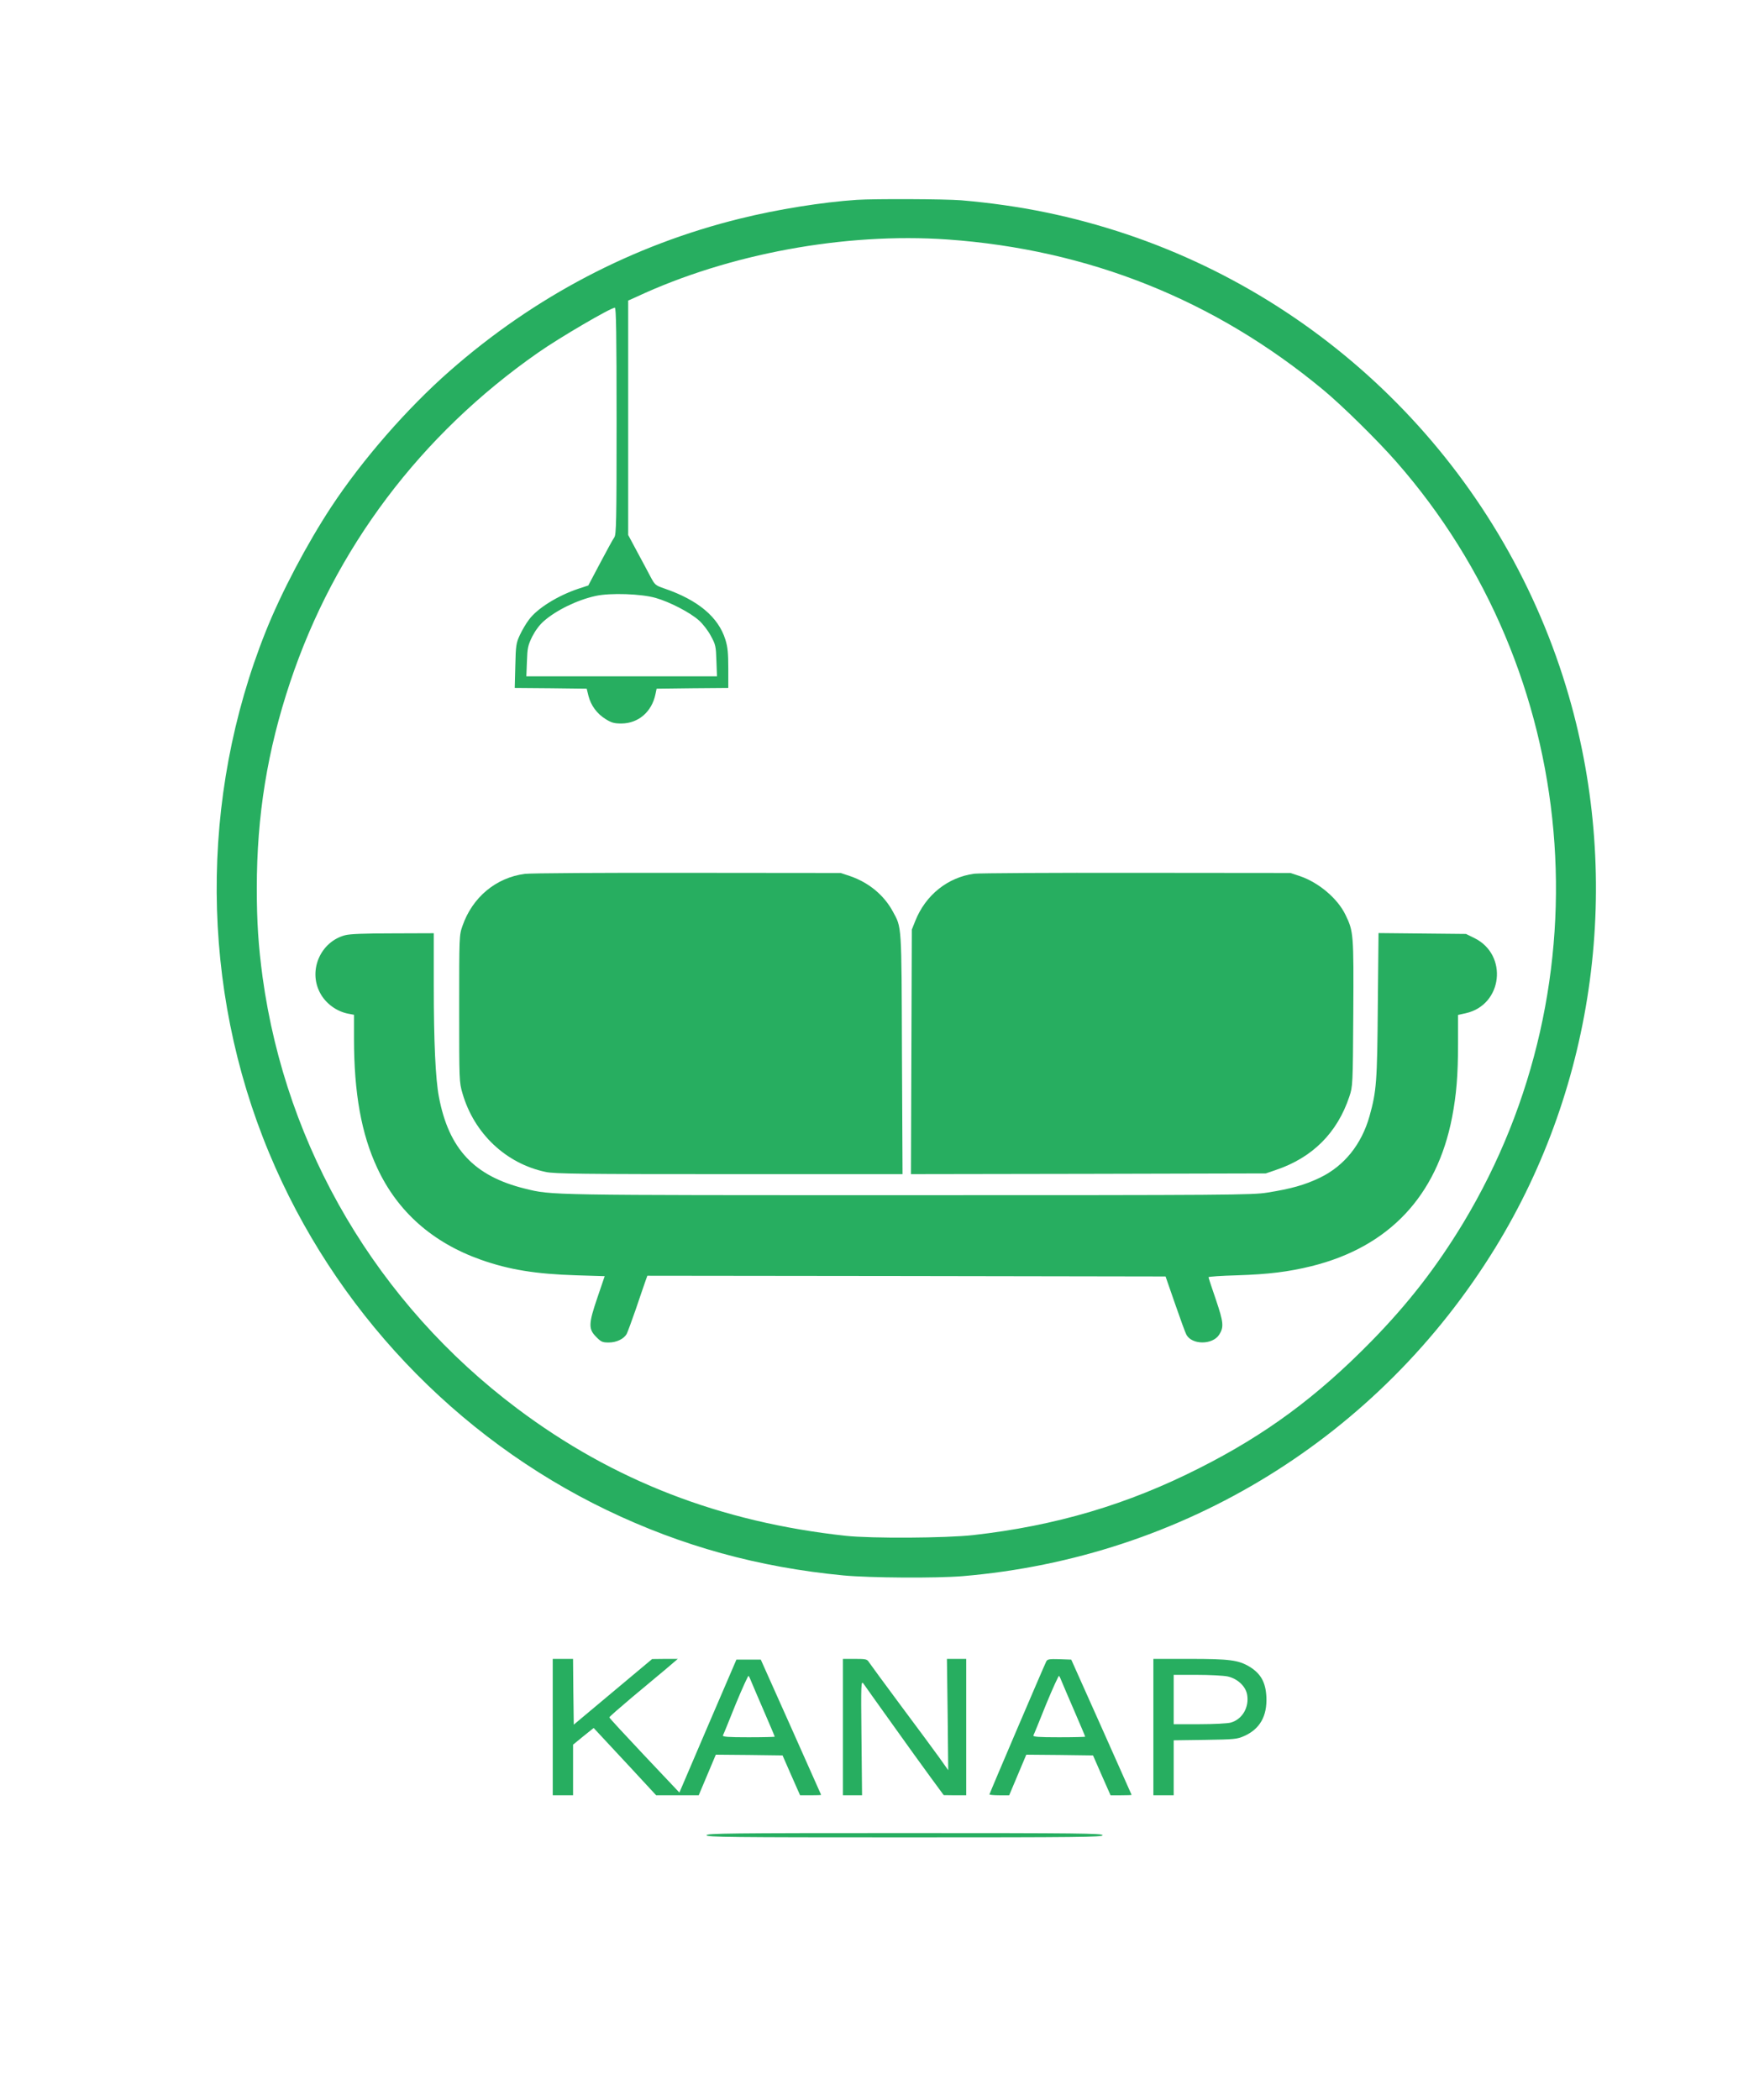 <?xml version="1.0" standalone="no"?>
<!DOCTYPE svg PUBLIC "-//W3C//DTD SVG 20010904//EN"
 "http://www.w3.org/TR/2001/REC-SVG-20010904/DTD/svg10.dtd">
<svg version="1.0" xmlns="http://www.w3.org/2000/svg"
 width="1209pt" height="1447pt" viewBox="0 0 1209 1447"
 preserveAspectRatio="xMidYMid meet">
<g transform="translate(0,1447) scale(0.1,-0.1)"
fill="#27ae60" stroke="none">
<path d="M5905 13093 c-236 -16 -545 -65 -803 -129 -740 -182 -1419 -538
-2002 -1050 -294 -258 -602 -611 -817 -937 -167 -254 -344 -589 -451 -857
-459 -1147 -451 -2457 23 -3594 447 -1075 1285 -1960 2330 -2462 514 -247
1043 -393 1629 -449 184 -17 638 -20 821 -5 1521 128 2871 960 3672 2263 691
1125 877 2520 507 3800 -431 1493 -1575 2688 -3048 3183 -374 125 -735 199
-1141 234 -109 9 -597 11 -720 3z m625 -273 c975 -69 1845 -417 2593 -1038
129 -107 370 -344 500 -492 1275 -1451 1463 -3586 463 -5246 -184 -304 -380
-557 -636 -818 -374 -381 -725 -640 -1180 -870 -496 -252 -993 -399 -1562
-463 -188 -21 -702 -24 -878 -5 -865 94 -1603 380 -2265 877 -963 723 -1592
1789 -1755 2972 -29 217 -40 380 -40 613 0 501 73 950 230 1420 307 919 898
1705 1710 2271 147 103 500 309 528 309 9 0 12 -182 12 -781 0 -696 -2 -783
-16 -802 -9 -12 -52 -91 -97 -176 l-82 -155 -67 -22 c-144 -48 -287 -137 -343
-215 -20 -26 -47 -73 -62 -105 -25 -54 -28 -71 -31 -211 l-4 -153 248 -2 248
-3 12 -49 c17 -67 59 -124 119 -161 40 -25 59 -30 109 -30 117 1 209 81 234
202 l8 38 247 3 247 2 0 134 c0 106 -4 148 -20 199 -48 155 -189 273 -420 352
-62 21 -66 25 -96 81 -17 33 -59 111 -93 174 l-61 114 0 807 0 808 58 26 c636
297 1436 444 2142 395z m-2010 -2470 c98 -28 238 -101 298 -155 27 -24 64 -72
82 -107 32 -58 35 -71 38 -170 l4 -108 -657 0 -657 0 4 103 c3 92 7 110 36
170 21 41 50 81 80 107 85 75 230 146 358 174 100 22 314 15 414 -14z"/>
<path d="M3618 8449 c-200 -26 -362 -162 -430 -358 -23 -65 -23 -71 -23 -571
0 -497 0 -506 23 -584 80 -276 300 -484 574 -541 58 -13 257 -15 1264 -15
l1195 0 -4 828 c-3 904 -1 868 -63 982 -61 113 -166 199 -293 243 l-66 22
-1055 1 c-580 1 -1085 -2 -1122 -7z"/>
<path d="M6715 8450 c-183 -25 -335 -147 -406 -325 l-24 -60 -3 -843 -3 -842
1223 2 1223 3 70 24 c252 85 423 256 506 506 23 69 24 78 27 573 3 547 2 564
-54 679 -54 112 -184 222 -313 266 l-66 22 -1060 1 c-583 1 -1087 -2 -1120 -6z"/>
<path d="M2378 8026 c-168 -45 -254 -240 -173 -395 38 -74 115 -131 198 -146
l37 -7 0 -165 c0 -374 51 -658 161 -892 140 -300 381 -513 714 -631 196 -69
377 -98 657 -107 l196 -6 -49 -144 c-63 -184 -64 -220 -10 -274 34 -35 44 -39
87 -39 54 0 105 25 124 60 6 12 34 87 62 168 27 81 57 166 65 190 l15 42 1786
-2 1786 -3 66 -190 c36 -104 71 -200 78 -212 39 -70 179 -70 225 0 34 53 31
85 -22 242 -28 81 -51 151 -51 155 0 4 89 10 198 13 217 7 353 24 512 63 533
132 864 483 969 1026 30 157 41 291 41 507 l0 198 54 12 c254 57 293 403 58
518 l-57 28 -302 3 -301 3 -5 -498 c-4 -526 -9 -591 -57 -763 -55 -195 -174
-343 -341 -424 -106 -51 -200 -77 -363 -103 -104 -17 -264 -18 -2476 -18
-2498 0 -2454 -1 -2641 45 -350 86 -526 273 -594 634 -23 123 -35 372 -35 769
l0 357 -282 -1 c-195 0 -298 -4 -330 -13z"/>
<path d="M3810 2570 l0 -470 70 0 70 0 0 175 0 174 71 58 71 57 41 -44 c23
-25 120 -129 216 -232 l174 -188 146 0 147 0 59 140 59 140 230 -2 230 -3 60
-137 61 -138 72 0 c40 0 73 1 73 3 0 1 -94 211 -208 467 l-208 465 -84 0 -84
0 -197 -458 -196 -458 -241 255 c-133 141 -242 259 -242 263 1 5 70 65 154
136 84 70 190 159 236 197 l82 70 -88 0 -89 -1 -270 -226 -270 -226 -3 227 -2
226 -70 0 -70 0 0 -470z m1370 310 c8 -19 47 -111 87 -203 40 -93 73 -170 73
-173 0 -2 -81 -4 -181 -4 -141 0 -180 3 -176 13 4 6 43 103 88 215 46 111 86
199 89 195 4 -5 13 -24 20 -43z"/>
<path d="M5810 2570 l0 -470 66 0 66 0 -4 397 c-4 379 -3 395 14 372 9 -13 97
-137 196 -275 98 -138 219 -305 268 -372 l89 -121 78 -1 77 0 0 470 0 470 -66
0 -67 0 5 -383 4 -384 -61 86 c-34 47 -154 210 -267 361 -113 152 -211 286
-219 298 -12 20 -22 22 -96 22 l-83 0 0 -470z"/>
<path d="M7212 3023 c-15 -29 -392 -911 -392 -917 0 -3 31 -6 68 -6 l68 0 59
140 59 140 230 -2 230 -3 60 -137 61 -138 72 0 c40 0 73 1 73 3 0 1 -94 211
-208 467 l-208 465 -81 3 c-70 2 -83 0 -91 -15z m108 -143 c8 -19 47 -111 87
-203 40 -93 73 -170 73 -173 0 -2 -81 -4 -181 -4 -141 0 -180 3 -176 13 4 6
43 103 88 215 46 111 86 199 89 195 4 -5 13 -24 20 -43z"/>
<path d="M7950 2570 l0 -470 70 0 70 0 0 189 0 190 218 3 c203 3 220 5 269 27
107 48 158 137 152 269 -5 101 -39 161 -116 208 -77 46 -137 54 -415 54 l-248
0 0 -470z m512 349 c67 -15 123 -66 134 -124 16 -88 -33 -172 -113 -194 -21
-6 -118 -11 -215 -11 l-178 0 0 170 0 170 160 0 c87 0 183 -5 212 -11z"/>
<path d="M4870 1825 c0 -13 158 -15 1365 -15 1207 0 1365 2 1365 15 0 13 -158
15 -1365 15 -1207 0 -1365 -2 -1365 -15z"/>
</g>
</svg>
